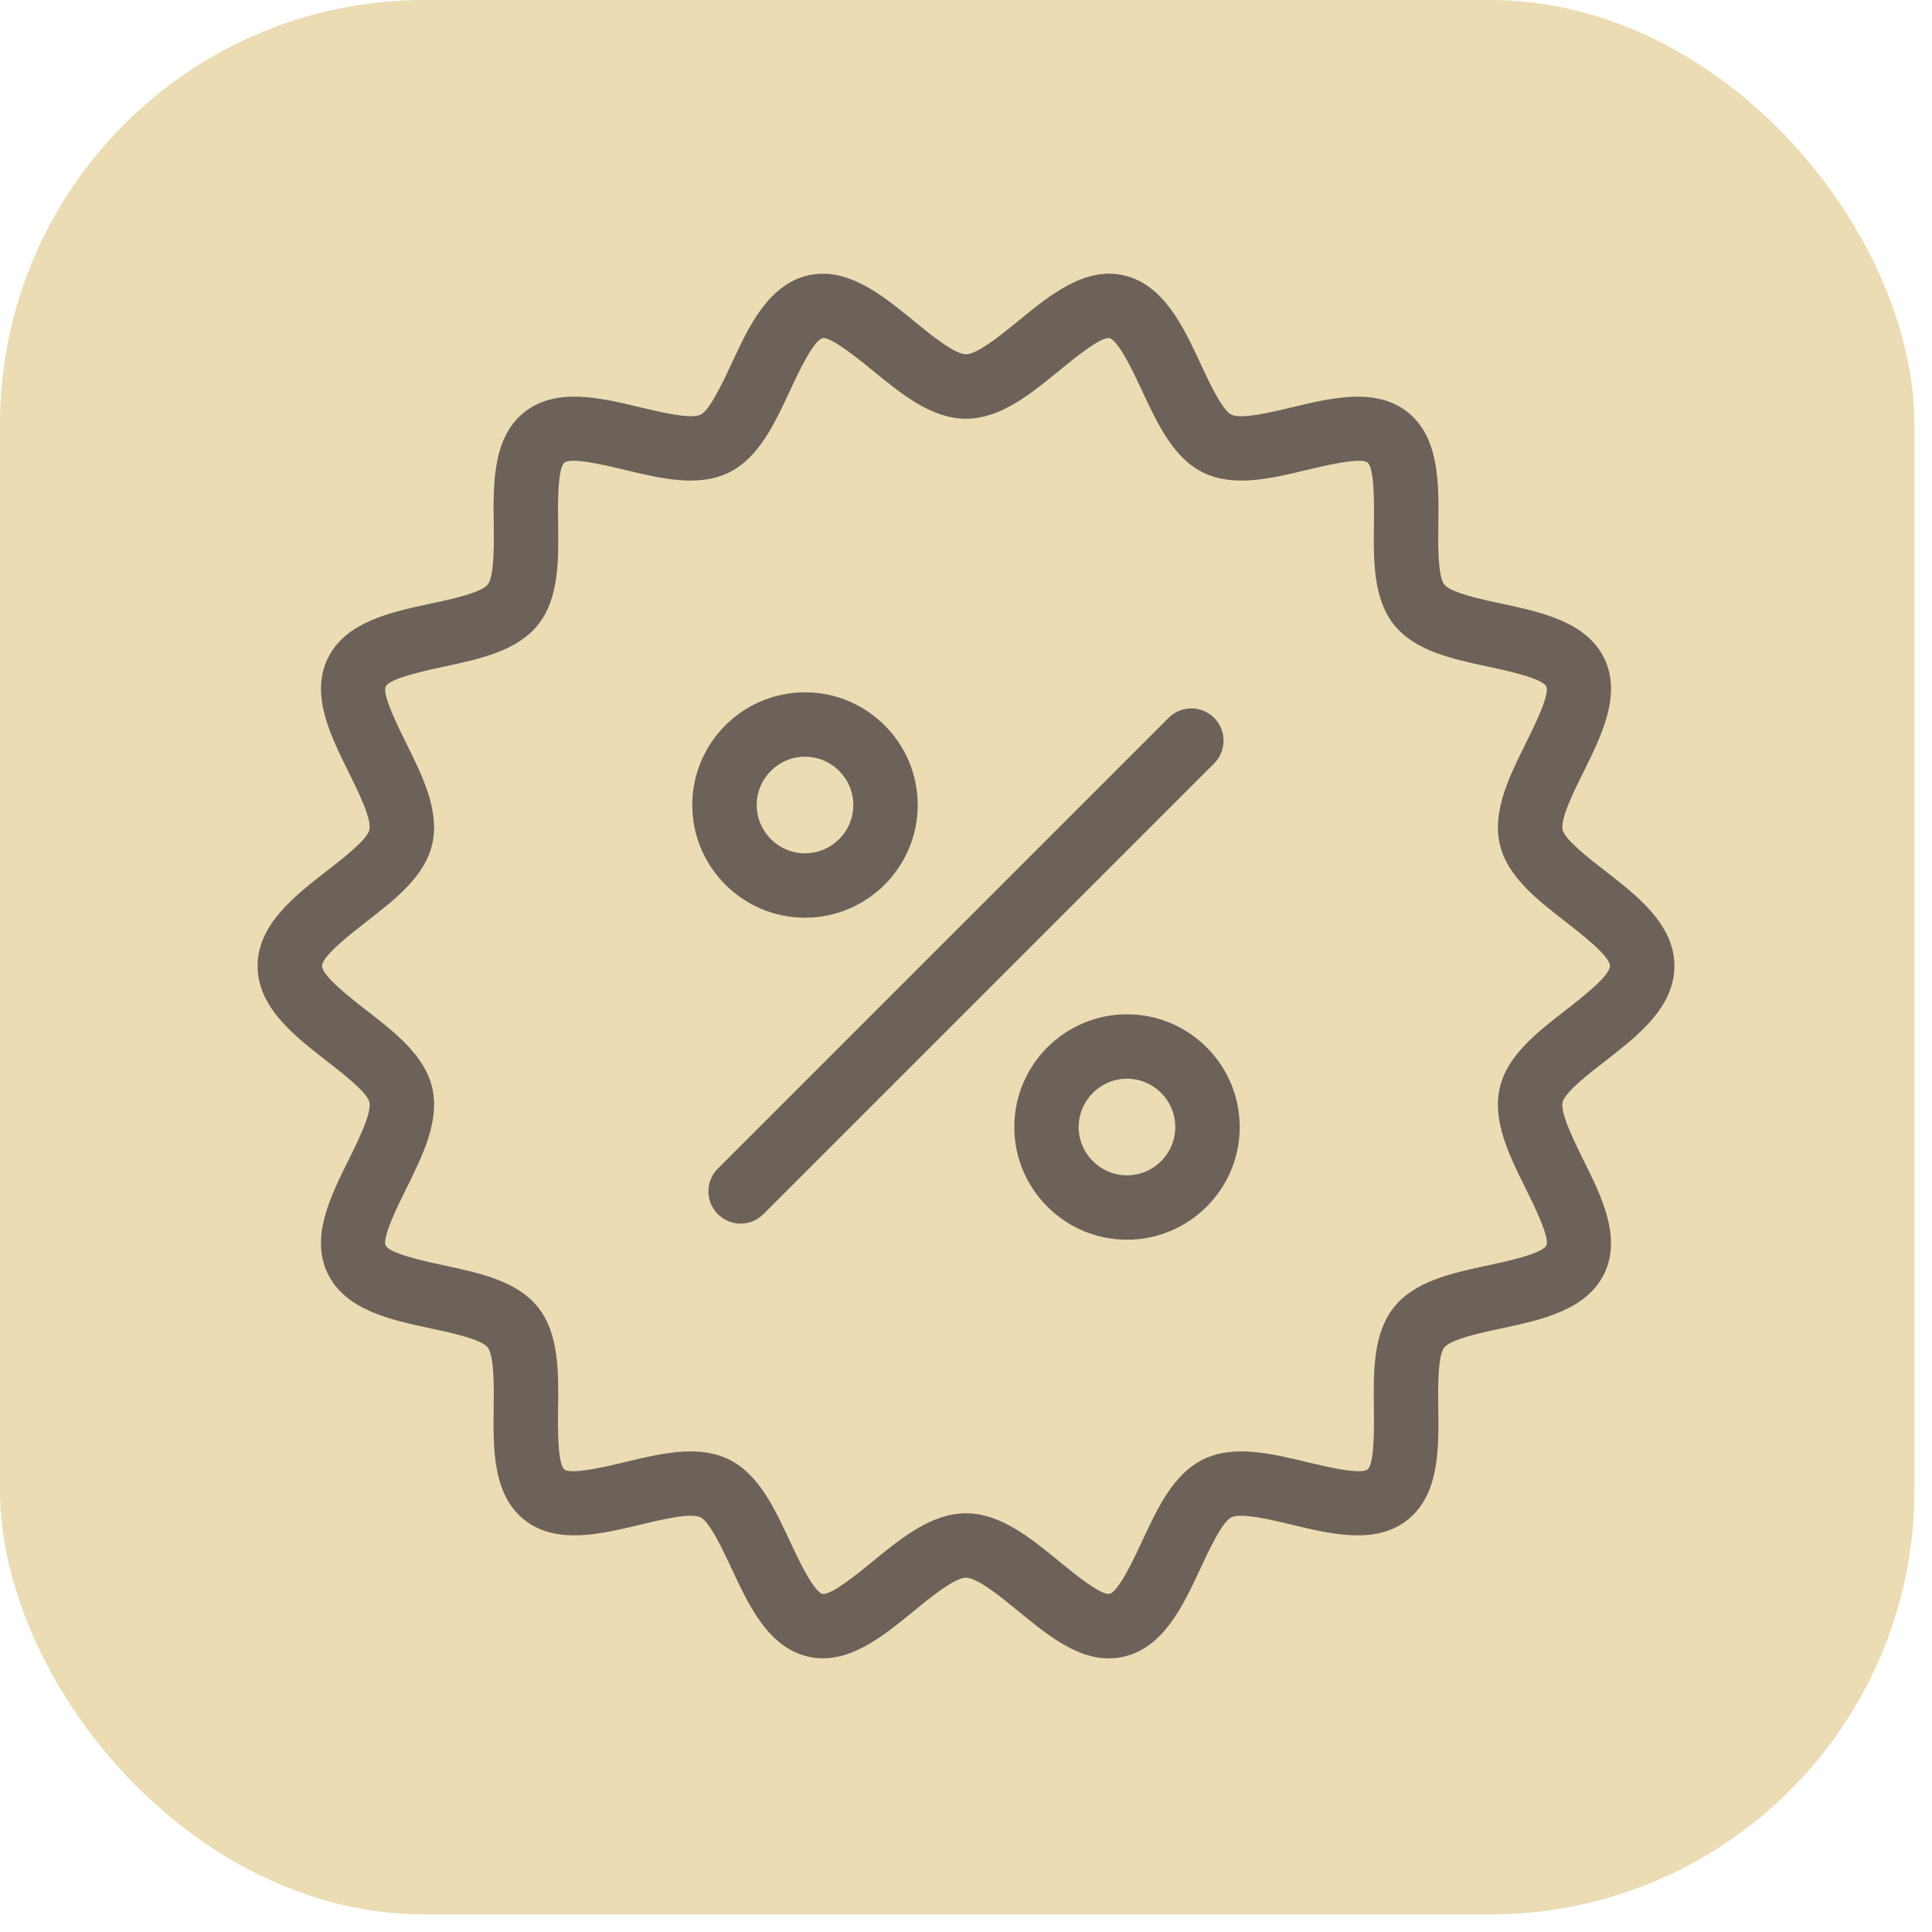 <svg width="40" height="40" viewBox="0 0 40 40" fill="none" xmlns="http://www.w3.org/2000/svg">
<rect width="39.636" height="39.636" rx="8.782" fill="#EBDCB4"/>
<path d="M22.955 34.335C22.279 34.335 21.674 33.841 21.087 33.361C20.729 33.067 20.237 32.665 20 32.665C19.763 32.665 19.271 33.067 18.912 33.361C18.269 33.886 17.54 34.484 16.737 34.3C15.908 34.112 15.503 33.24 15.145 32.472C14.966 32.088 14.695 31.507 14.503 31.414C14.299 31.314 13.666 31.468 13.247 31.569C12.431 31.765 11.507 31.986 10.854 31.465C10.198 30.942 10.21 29.988 10.221 29.147C10.226 28.718 10.234 28.07 10.096 27.896C9.96 27.726 9.329 27.591 8.911 27.502C8.085 27.325 7.15 27.125 6.783 26.364C6.422 25.616 6.843 24.767 7.215 24.019C7.408 23.631 7.699 23.044 7.648 22.819C7.602 22.617 7.1 22.227 6.768 21.97C6.096 21.448 5.333 20.856 5.333 20C5.333 19.144 6.096 18.552 6.768 18.03C7.1 17.773 7.602 17.383 7.648 17.181C7.699 16.956 7.408 16.369 7.215 15.981C6.844 15.232 6.422 14.384 6.784 13.635C7.151 12.875 8.086 12.675 8.912 12.498C9.329 12.409 9.96 12.274 10.096 12.104C10.235 11.93 10.227 11.281 10.222 10.852C10.211 10.011 10.199 9.058 10.855 8.535C11.508 8.013 12.432 8.235 13.248 8.431C13.667 8.532 14.3 8.684 14.504 8.586C14.696 8.493 14.967 7.913 15.146 7.528C15.503 6.759 15.909 5.888 16.737 5.7C17.539 5.518 18.27 6.113 18.913 6.639C19.272 6.933 19.763 7.335 20 7.335C20.237 7.335 20.729 6.933 21.088 6.64C21.731 6.113 22.46 5.517 23.263 5.7C24.092 5.888 24.497 6.76 24.855 7.528C25.034 7.913 25.305 8.494 25.497 8.587C25.702 8.685 26.334 8.532 26.753 8.432C27.569 8.236 28.493 8.014 29.146 8.535C29.802 9.059 29.79 10.012 29.779 10.853C29.774 11.282 29.766 11.931 29.904 12.104C30.04 12.274 30.671 12.409 31.089 12.498C31.915 12.675 32.85 12.875 33.217 13.635C33.578 14.384 33.157 15.232 32.785 15.981C32.592 16.369 32.301 16.956 32.352 17.181C32.398 17.383 32.9 17.773 33.232 18.03C33.904 18.552 34.667 19.144 34.667 20C34.667 20.856 33.904 21.448 33.232 21.97C32.9 22.227 32.398 22.617 32.352 22.82C32.301 23.044 32.592 23.631 32.785 24.02C33.156 24.768 33.578 25.616 33.216 26.366C32.849 27.125 31.914 27.326 31.088 27.502C30.671 27.591 30.04 27.727 29.903 27.897C29.765 28.07 29.773 28.719 29.778 29.148C29.789 29.988 29.801 30.942 29.145 31.465C28.492 31.987 27.568 31.765 26.752 31.569C26.333 31.468 25.7 31.315 25.496 31.414C25.304 31.507 25.033 32.088 24.854 32.472C24.497 33.241 24.091 34.112 23.263 34.3C23.159 34.324 23.056 34.335 22.955 34.335ZM14.297 30.05C14.573 30.05 14.838 30.095 15.082 30.212C15.703 30.512 16.034 31.222 16.354 31.909C16.512 32.249 16.841 32.956 17.032 33C17.21 33.031 17.79 32.556 18.068 32.328C18.667 31.838 19.287 31.331 20 31.331C20.713 31.331 21.332 31.838 21.931 32.328C22.209 32.556 22.772 33.022 22.968 33C23.158 32.956 23.488 32.249 23.646 31.909C23.965 31.222 24.296 30.512 24.917 30.212C25.549 29.907 26.318 30.093 27.063 30.272C27.422 30.358 28.169 30.538 28.313 30.423C28.459 30.306 28.449 29.535 28.445 29.164C28.435 28.4 28.425 27.61 28.861 27.064C29.294 26.522 30.064 26.357 30.809 26.198C31.173 26.12 31.932 25.957 32.015 25.786C32.092 25.625 31.753 24.941 31.59 24.612C31.248 23.924 30.894 23.212 31.051 22.524C31.203 21.857 31.818 21.378 32.413 20.916C32.735 20.667 33.333 20.203 33.333 20C33.333 19.797 32.735 19.333 32.414 19.084C31.819 18.622 31.203 18.144 31.051 17.476C30.895 16.788 31.249 16.076 31.59 15.388C31.753 15.059 32.093 14.376 32.015 14.214C31.932 14.042 31.174 13.88 30.81 13.802C30.065 13.643 29.295 13.478 28.862 12.936C28.426 12.39 28.436 11.6 28.446 10.836C28.45 10.466 28.46 9.694 28.314 9.577C28.17 9.463 27.423 9.642 27.064 9.728C26.319 9.907 25.55 10.092 24.918 9.788C24.297 9.488 23.966 8.778 23.646 8.091C23.488 7.751 23.159 7.044 22.968 7.001C22.784 6.969 22.21 7.445 21.932 7.672C21.333 8.162 20.713 8.669 20 8.669C19.287 8.669 18.668 8.162 18.069 7.672C17.791 7.445 17.211 6.971 17.032 7C16.842 7.044 16.512 7.751 16.354 8.091C16.034 8.778 15.704 9.488 15.083 9.787C14.451 10.092 13.682 9.907 12.936 9.728C12.578 9.642 11.83 9.462 11.687 9.577C11.541 9.694 11.55 10.465 11.555 10.836C11.565 11.6 11.575 12.39 11.139 12.935C10.705 13.478 9.936 13.643 9.191 13.802C8.826 13.88 8.068 14.042 7.985 14.214C7.908 14.375 8.247 15.059 8.41 15.387C8.752 16.076 9.105 16.788 8.949 17.476C8.797 18.143 8.181 18.621 7.586 19.083C7.265 19.333 6.667 19.797 6.667 20C6.667 20.203 7.265 20.668 7.586 20.917C8.181 21.379 8.797 21.856 8.949 22.524C9.105 23.212 8.751 23.924 8.41 24.612C8.247 24.941 7.907 25.625 7.985 25.786C8.068 25.958 8.826 26.12 9.191 26.198C9.935 26.358 10.705 26.522 11.138 27.065C11.574 27.61 11.564 28.4 11.554 29.164C11.55 29.535 11.54 30.307 11.686 30.424C11.83 30.537 12.577 30.358 12.936 30.272C13.392 30.162 13.859 30.05 14.297 30.05ZM15.805 25.138L25.138 15.805C25.398 15.544 25.398 15.123 25.138 14.862C24.878 14.602 24.456 14.602 24.195 14.862L14.862 24.195C14.602 24.456 14.602 24.878 14.862 25.138C14.992 25.268 15.163 25.334 15.333 25.334C15.504 25.334 15.674 25.268 15.805 25.138ZM16.667 19C15.38 19 14.333 17.953 14.333 16.667C14.333 15.38 15.38 14.334 16.667 14.334C17.953 14.334 19 15.38 19 16.667C19 17.953 17.953 19 16.667 19ZM16.667 15.667C16.115 15.667 15.667 16.116 15.667 16.667C15.667 17.218 16.115 17.667 16.667 17.667C17.218 17.667 17.667 17.218 17.667 16.667C17.667 16.116 17.218 15.667 16.667 15.667ZM23.333 25.667C22.047 25.667 21 24.62 21 23.334C21 22.047 22.047 21 23.333 21C24.62 21 25.667 22.047 25.667 23.334C25.667 24.62 24.62 25.667 23.333 25.667ZM23.333 22.334C22.782 22.334 22.333 22.782 22.333 23.334C22.333 23.885 22.782 24.334 23.333 24.334C23.885 24.334 24.333 23.885 24.333 23.334C24.333 22.782 23.885 22.334 23.333 22.334Z" fill="#6C6259"/>
</svg>

